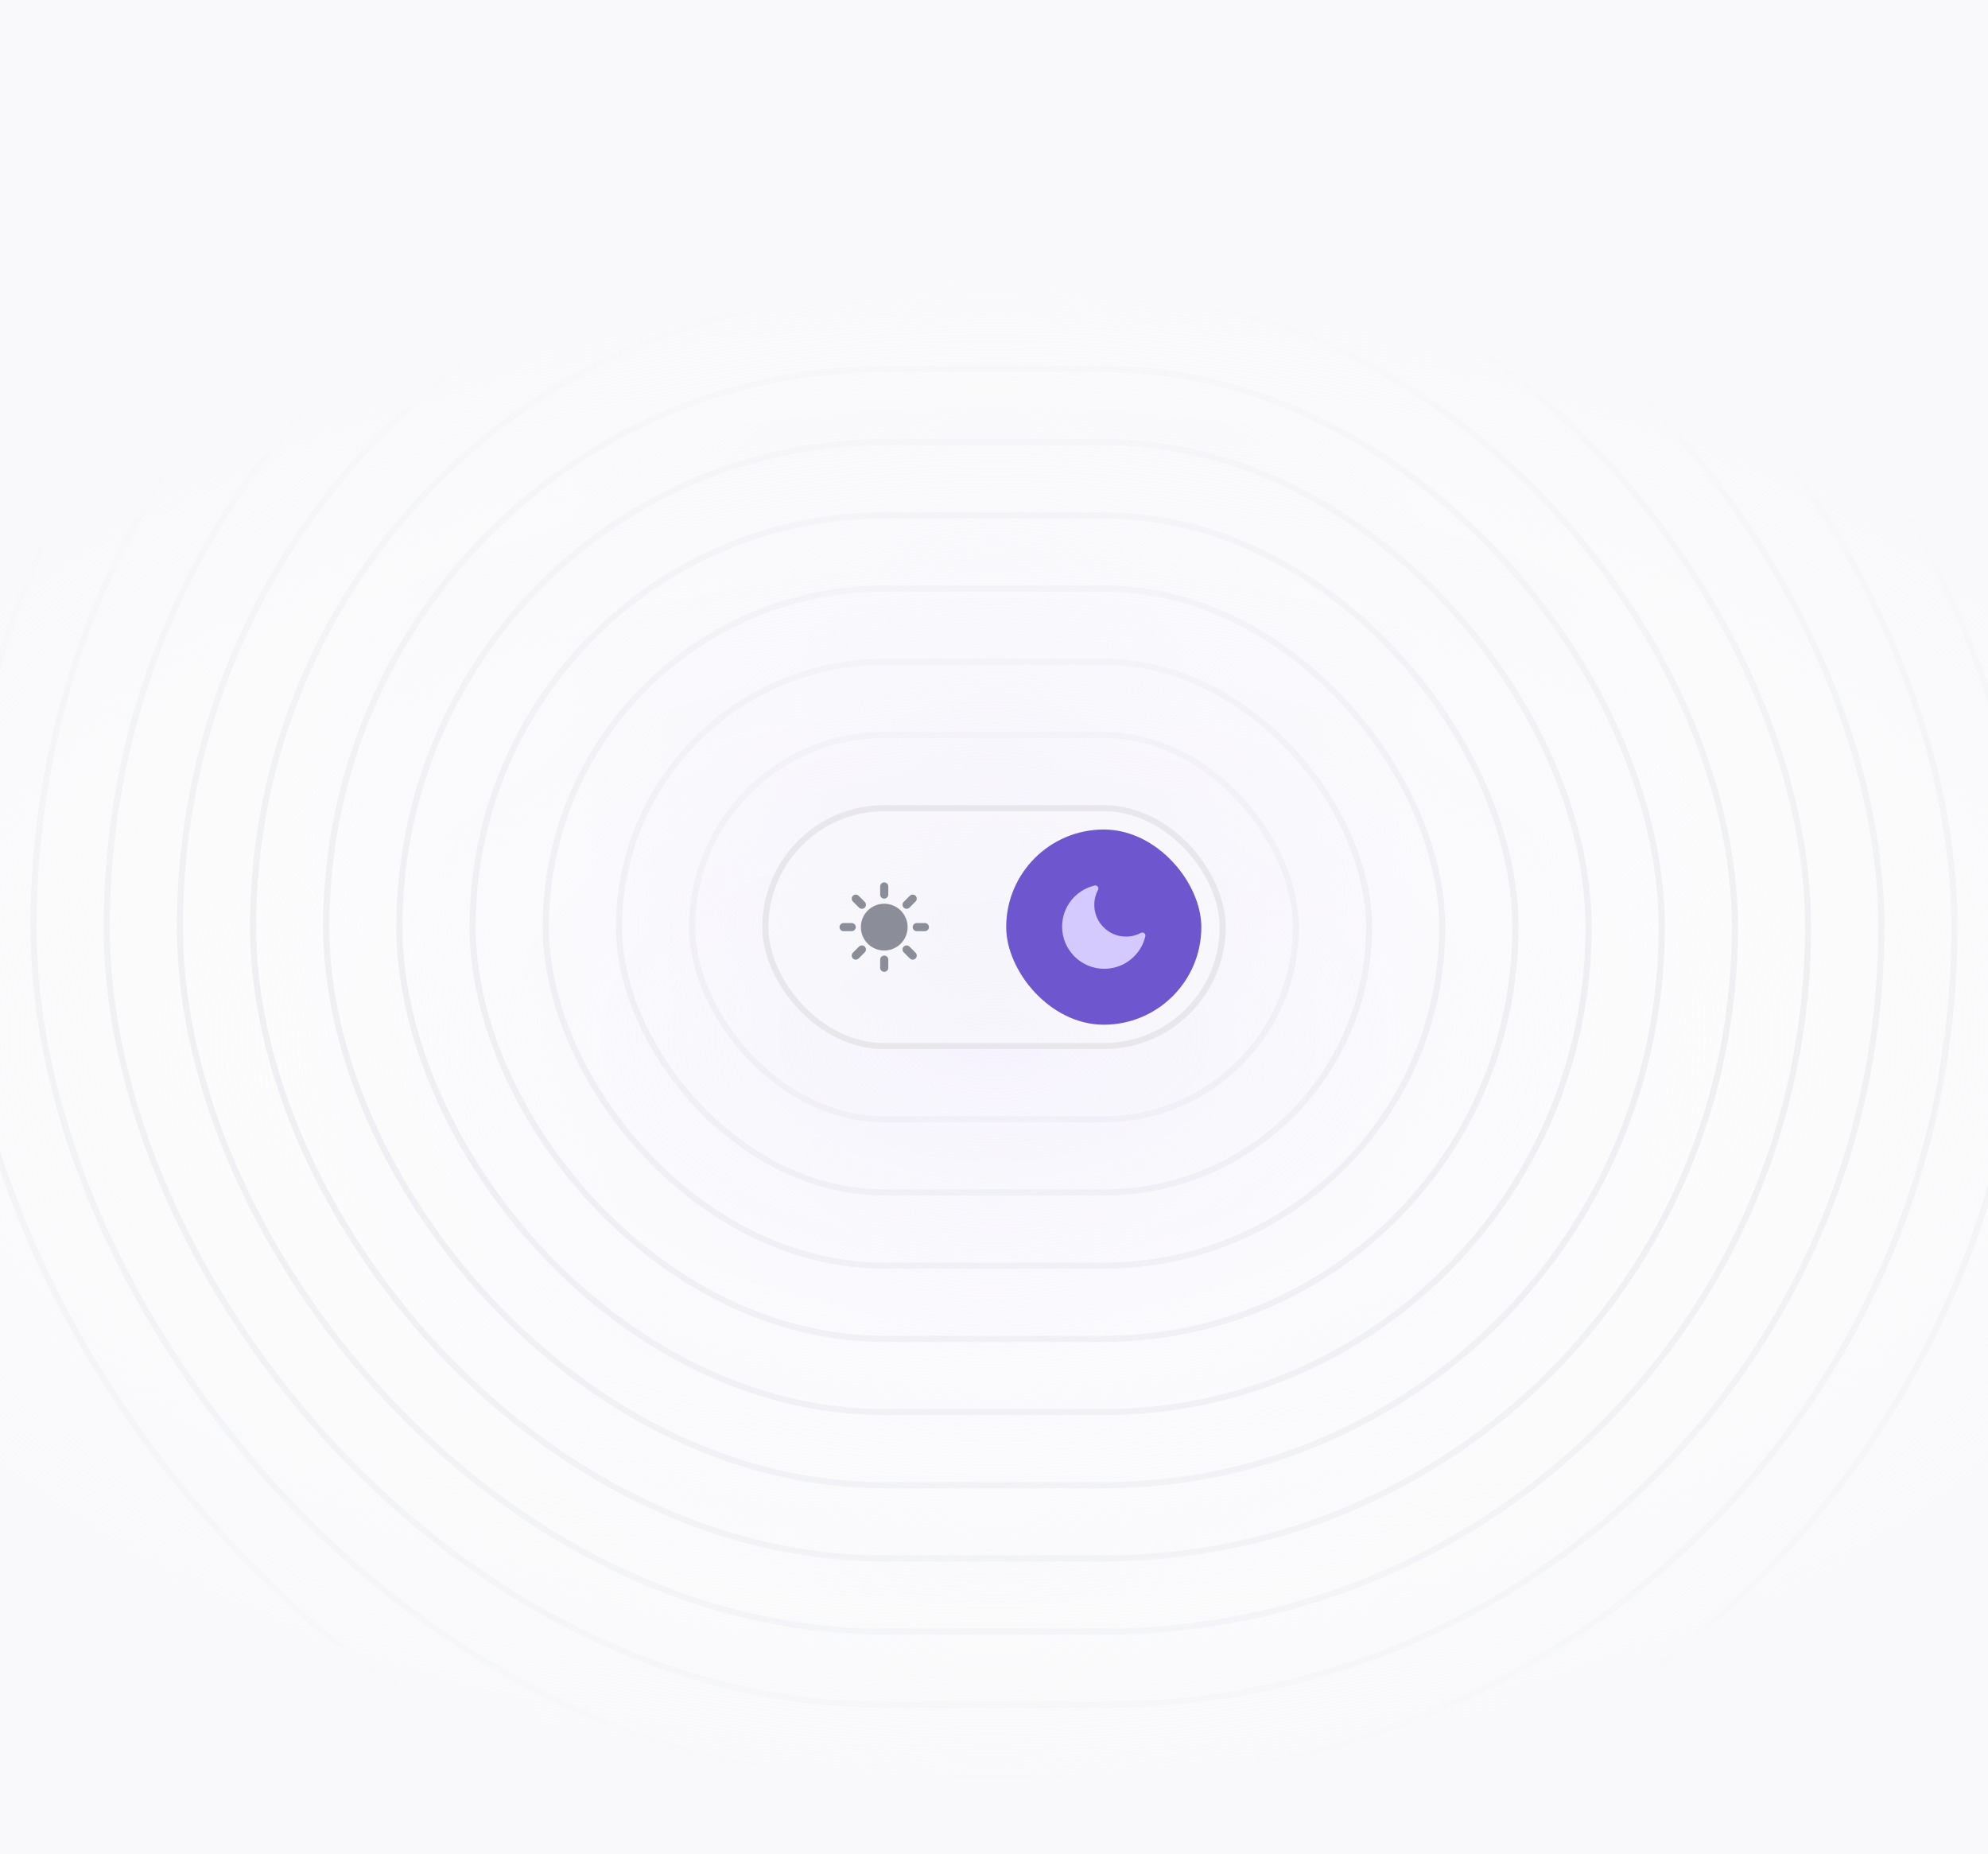 <svg width="326" height="304" viewBox="0 0 326 304" fill="none" xmlns="http://www.w3.org/2000/svg">
<g clip-path="url(#clip0_10763_4601)">
<g clip-path="url(#clip1_10763_4601)">
<rect x="113.5" y="120.5" width="99" height="63" rx="31.5" stroke="#E0E1E6"/>
<rect x="101.5" y="108.5" width="123" height="87" rx="43.5" stroke="#E0E1E6"/>
<rect x="89.5" y="96.5" width="147" height="111" rx="55.5" stroke="#E0E1E6"/>
<rect x="77.5" y="84.5" width="171" height="135" rx="67.5" stroke="#E0E1E6"/>
<rect x="65.5" y="72.5" width="195" height="159" rx="79.5" stroke="#E0E1E6"/>
<rect x="53.5" y="60.5" width="219" height="183" rx="91.5" stroke="#E0E1E6"/>
<rect x="41.5" y="48.5" width="243" height="207" rx="103.5" stroke="#E0E1E6"/>
<rect x="29.5" y="36.5" width="267" height="231" rx="115.5" stroke="#E0E1E6"/>
<rect x="17.5" y="24.5" width="291" height="255" rx="127.5" stroke="#E0E1E6"/>
<rect x="5.5" y="12.5" width="315" height="279" rx="139.5" stroke="#E0E1E6"/>
<rect x="-6.5" y="0.5" width="339" height="303" rx="151.5" stroke="#E0E1E6"/>
</g>
<circle cx="163" cy="152" r="140" fill="url(#paint0_radial_10763_4601)"/>
<rect width="326" height="312" fill="url(#paint1_radial_10763_4601)"/>
<g filter="url(#filter0_b_10763_4601)">
<rect x="125" y="132" width="76" height="40" rx="20" fill="#F9F9FB" fill-opacity="0.48"/>
<rect x="125.5" y="132.5" width="75" height="39" rx="19.5" stroke="#E8E8EC"/>
<rect x="165" y="136" width="32" height="32" rx="16" fill="#6E56CF"/>
<path fill-rule="evenodd" clip-rule="evenodd" d="M180.011 145.362C180.13 145.518 180.148 145.729 180.055 145.902C179.666 146.631 179.445 147.464 179.445 148.35C179.445 151.224 181.775 153.555 184.65 153.555C185.536 153.555 186.369 153.334 187.098 152.945C187.271 152.852 187.482 152.869 187.638 152.989C187.794 153.109 187.865 153.308 187.82 153.5C187.104 156.557 184.36 158.833 181.084 158.833C177.264 158.833 174.167 155.736 174.167 151.915C174.167 148.639 176.443 145.896 179.5 145.18C179.691 145.135 179.891 145.206 180.011 145.362Z" fill="#D4CAFE"/>
<g clip-path="url(#clip2_10763_4601)">
<path fill-rule="evenodd" clip-rule="evenodd" d="M141.167 152C141.167 149.883 142.883 148.167 145 148.167C147.117 148.167 148.834 149.883 148.834 152C148.834 154.117 147.117 155.833 145 155.833C142.883 155.833 141.167 154.117 141.167 152Z" fill="#8B8D98"/>
<path fill-rule="evenodd" clip-rule="evenodd" d="M144.999 144.667C145.367 144.667 145.666 144.965 145.666 145.333V146.667C145.666 147.035 145.367 147.333 144.999 147.333C144.631 147.333 144.332 147.035 144.332 146.667V145.333C144.332 144.965 144.631 144.667 144.999 144.667ZM139.862 146.863C140.123 146.602 140.545 146.602 140.805 146.863L141.804 147.862C142.065 148.122 142.065 148.544 141.804 148.805C141.544 149.065 141.122 149.065 140.862 148.805L139.862 147.805C139.602 147.545 139.602 147.123 139.862 146.863ZM150.137 146.863C150.397 147.123 150.397 147.545 150.137 147.805L149.138 148.805C148.877 149.065 148.455 149.065 148.195 148.805C147.935 148.544 147.935 148.122 148.195 147.862L149.194 146.863C149.455 146.602 149.877 146.602 150.137 146.863ZM137.667 152C137.667 151.632 137.965 151.333 138.334 151.333H139.667C140.035 151.333 140.334 151.632 140.334 152C140.334 152.368 140.035 152.667 139.667 152.667H138.334C137.965 152.667 137.667 152.368 137.667 152ZM149.667 152C149.667 151.632 149.965 151.333 150.334 151.333H151.667C152.035 151.333 152.334 151.632 152.334 152C152.334 152.368 152.035 152.667 151.667 152.667H150.334C149.965 152.667 149.667 152.368 149.667 152ZM141.805 155.195C142.065 155.456 142.065 155.878 141.805 156.138L140.805 157.138C140.545 157.398 140.123 157.398 139.862 157.138C139.602 156.878 139.602 156.456 139.862 156.195L140.862 155.195C141.123 154.935 141.545 154.935 141.805 155.195ZM148.196 155.196C148.456 154.935 148.878 154.935 149.138 155.196L150.138 156.196C150.399 156.456 150.399 156.878 150.138 157.139C149.878 157.399 149.456 157.399 149.196 157.139L148.196 156.139C147.935 155.878 147.935 155.456 148.196 155.196ZM144.999 156.667C145.367 156.667 145.666 156.965 145.666 157.333V158.667C145.666 159.035 145.367 159.333 144.999 159.333C144.631 159.333 144.332 159.035 144.332 158.667V157.333C144.332 156.965 144.631 156.667 144.999 156.667Z" fill="#8B8D98"/>
</g>
</g>
</g>
<defs>
<filter id="filter0_b_10763_4601" x="113" y="120" width="100" height="64" filterUnits="userSpaceOnUse" color-interpolation-filters="sRGB">
<feFlood flood-opacity="0" result="BackgroundImageFix"/>
<feGaussianBlur in="BackgroundImageFix" stdDeviation="6"/>
<feComposite in2="SourceAlpha" operator="in" result="effect1_backgroundBlur_10763_4601"/>
<feBlend mode="normal" in="SourceGraphic" in2="effect1_backgroundBlur_10763_4601" result="shape"/>
</filter>
<radialGradient id="paint0_radial_10763_4601" cx="0" cy="0" r="1" gradientUnits="userSpaceOnUse" gradientTransform="translate(163 152) rotate(90) scale(140)">
<stop stop-color="#F4F0FE"/>
<stop offset="1" stop-color="#F9F9FB" stop-opacity="0"/>
</radialGradient>
<radialGradient id="paint1_radial_10763_4601" cx="0" cy="0" r="1" gradientUnits="userSpaceOnUse" gradientTransform="translate(163 170) scale(215 124.336)">
<stop stop-color="#F9F9FB" stop-opacity="0"/>
<stop offset="1" stop-color="#F9F9FB"/>
</radialGradient>
<clipPath id="clip0_10763_4601">
<rect width="326" height="304" fill="white"/>
</clipPath>
<clipPath id="clip1_10763_4601">
<rect width="326" height="312" fill="white"/>
</clipPath>
<clipPath id="clip2_10763_4601">
<rect width="16" height="16" fill="white" transform="translate(137 144)"/>
</clipPath>
</defs>
</svg>